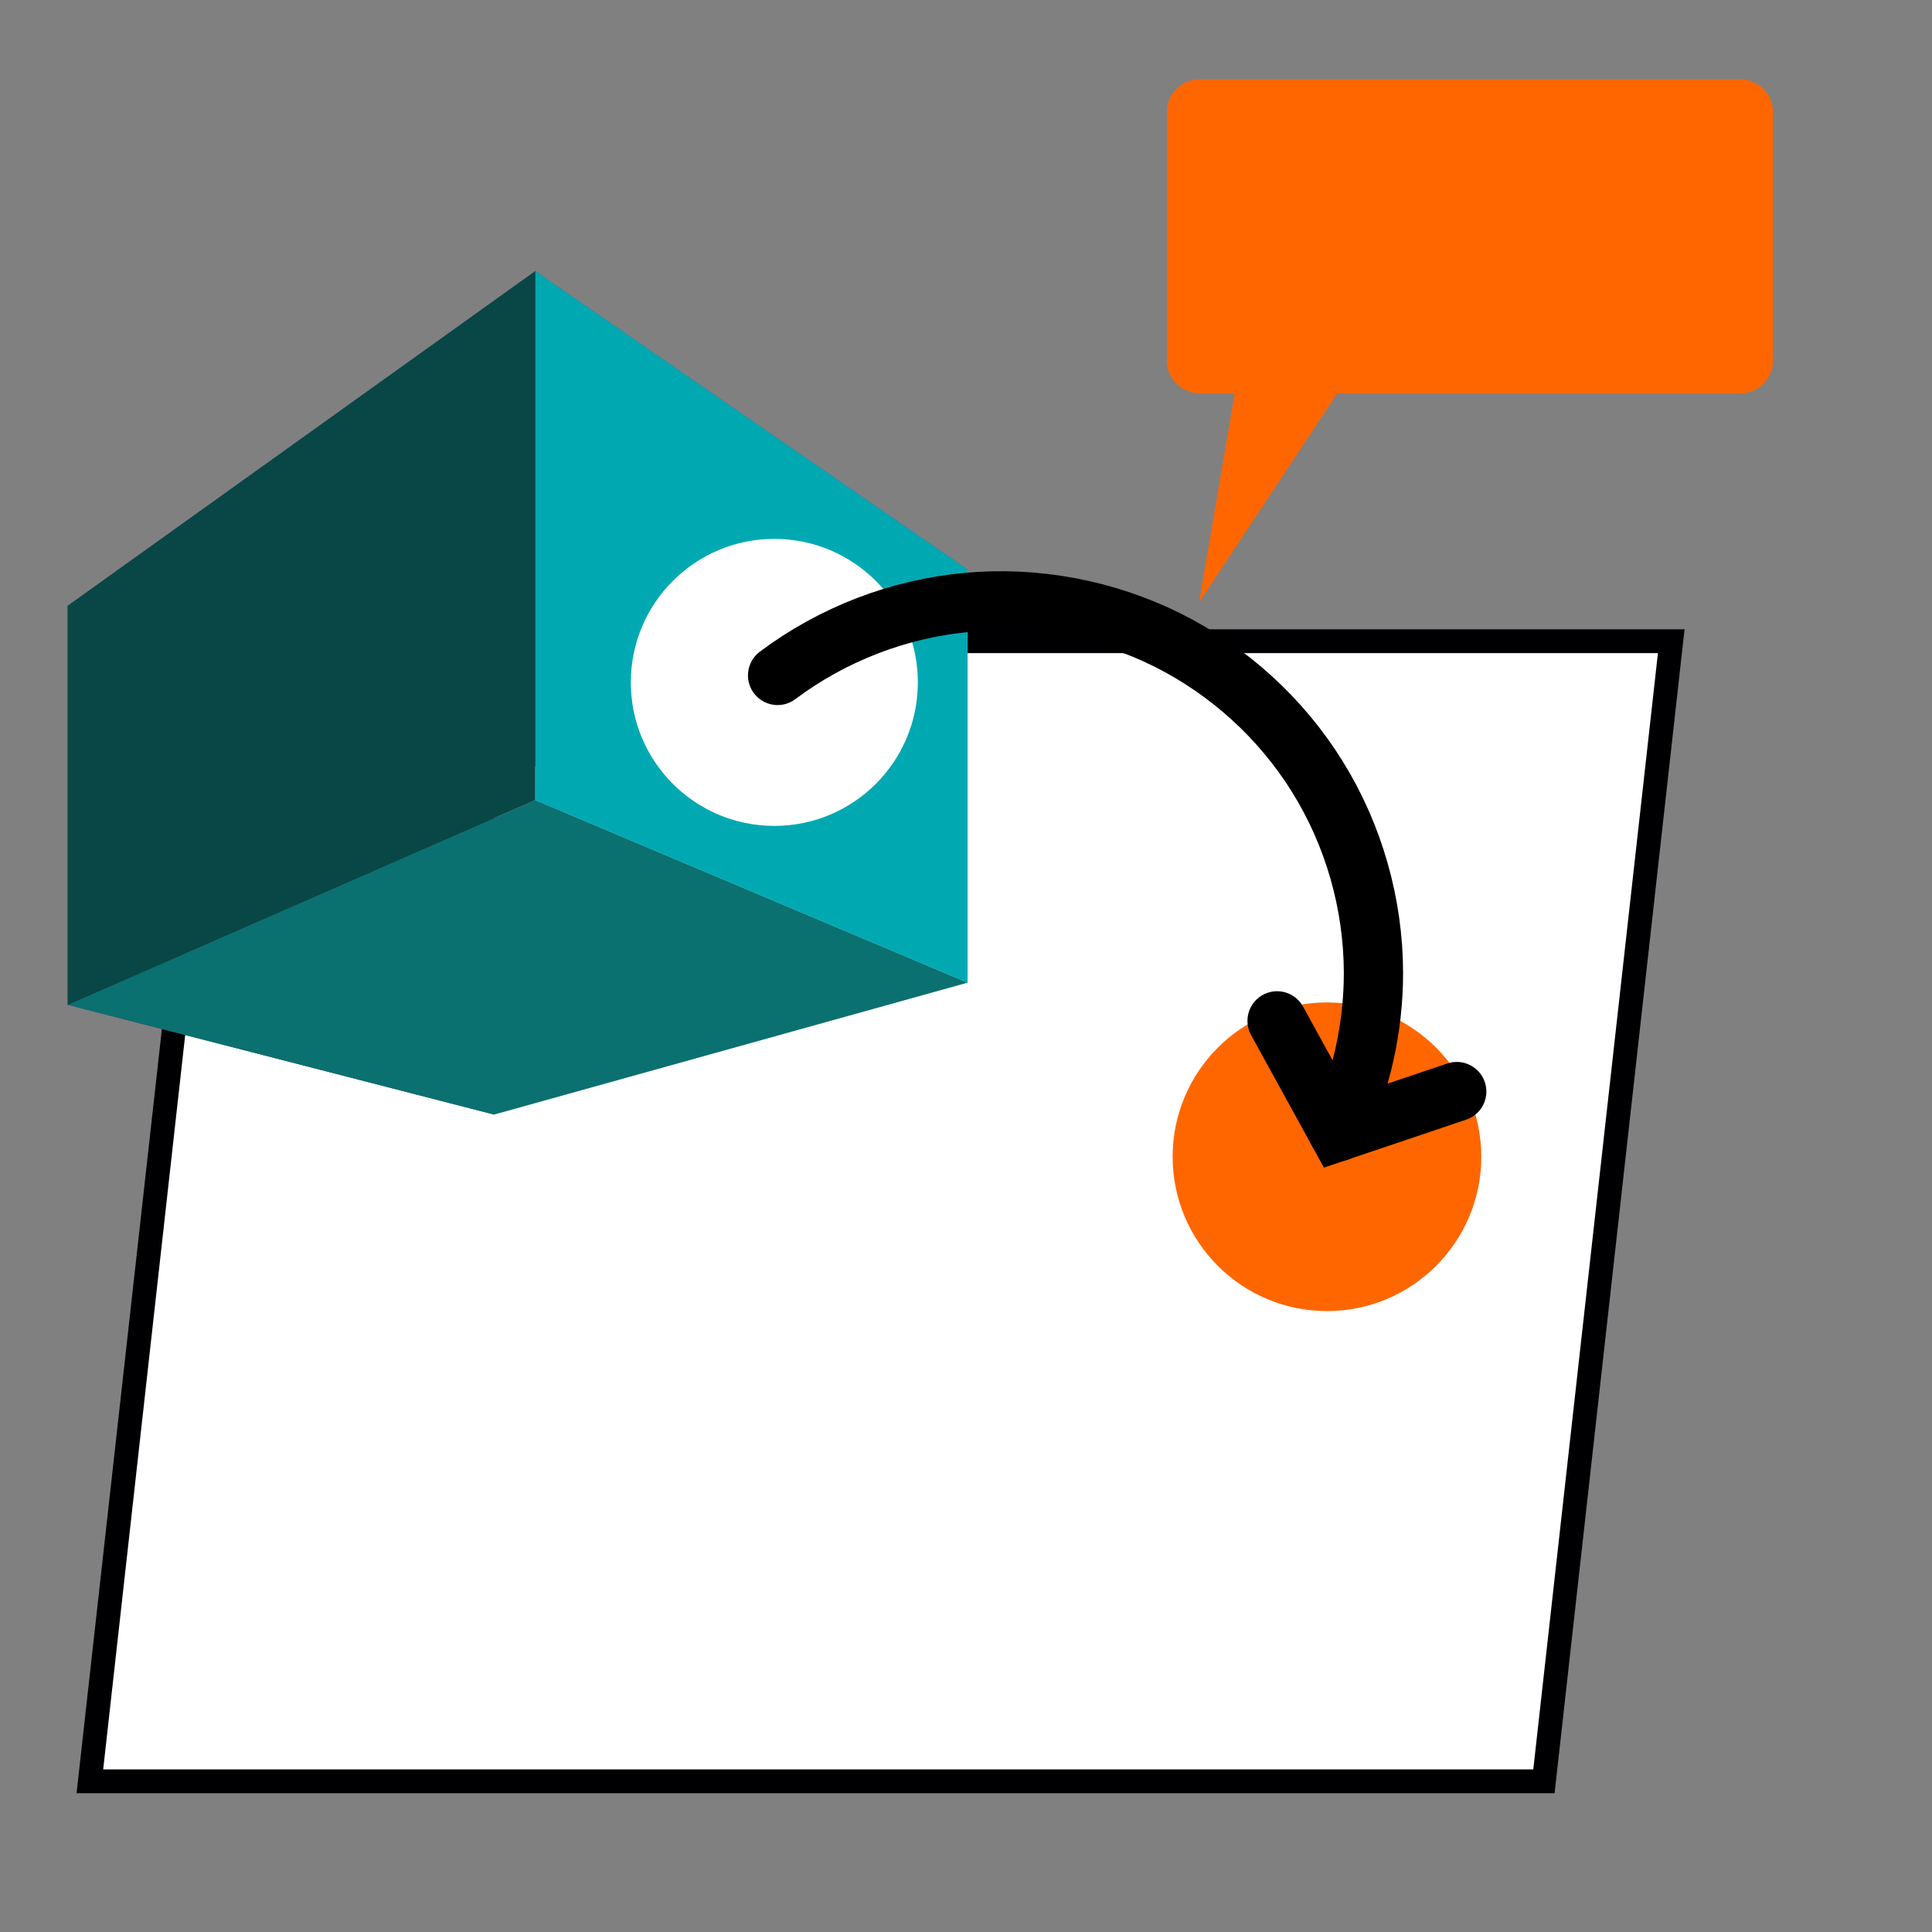 <?xml version="1.0" encoding="UTF-8" standalone="no"?>
<svg
   xmlns:dc="http://purl.org/dc/elements/1.1/"
   xmlns:cc="http://creativecommons.org/ns#"
   xmlns:rdf="http://www.w3.org/1999/02/22-rdf-syntax-ns#"
   xmlns:svg="http://www.w3.org/2000/svg"
   xmlns="http://www.w3.org/2000/svg"
   xmlns:sodipodi="http://sodipodi.sourceforge.net/DTD/sodipodi-0.dtd"
   xmlns:inkscape="http://www.inkscape.org/namespaces/inkscape"
   sodipodi:docname="attribute_import.svg"
   inkscape:version="0.92.4 (5da689c313, 2019-01-14)"
   id="svg8"
   version="1.1"
   viewBox="0 0 29.671 29.671"
   height="29.671mm"
   width="29.671mm">
  <rect x="0" y="0" width="29.671" height="29.671" fill="#808080" stroke="none"/>
  <defs
     id="defs2">
    <inkscape:path-effect
       lpeversion="1"
       is_visible="true"
       id="path-effect908"
       effect="spiro" />
    <inkscape:perspective
       id="perspective856"
       inkscape:persp3d-origin="62.961573 : -75.088963 : 1"
       inkscape:vp_z="92.730139 : -62.379783 : 1"
       inkscape:vp_y="0 : 256.7513 : 0"
       inkscape:vp_x="33.193008 : -62.379783 : 1"
       sodipodi:type="inkscape:persp3d" />
  </defs>
  <sodipodi:namedview
     inkscape:window-maximized="1"
     inkscape:window-y="-8"
     inkscape:window-x="-8"
     inkscape:window-height="1027"
     inkscape:window-width="1920"
     showgrid="false"
     inkscape:document-rotation="0"
     inkscape:current-layer="layer1"
     inkscape:document-units="mm"
     inkscape:cy="522.65228"
     inkscape:cx="-91.156448"
     inkscape:zoom="0.49497475"
     inkscape:pageshadow="2"
     inkscape:pageopacity="0.0"
     borderopacity="1.0"
     bordercolor="#666666"
     pagecolor="#ffffff"
     id="base" />
  <g
     transform="translate(-55.147,-70.94)"
     id="layer1"
     inkscape:groupmode="layer"
     inkscape:label="Layer 1">
    <rect
       transform="matrix(1,0,-0.111,0.994,0,0)"
       y="81.275"
       x="67.504"
       height="17.615"
       width="22.331"
       id="rect889"
       style="fill:#ffffff;fill-opacity:1;stroke:#000003;stroke-width:0.368;stroke-miterlimit:4;stroke-dasharray:none;stroke-opacity:1" />
    <g
       transform="translate(0.946,3.975)"
       style="fill:#000000;fill-opacity:1;stroke:none;stroke-width:7.555"
       id="g858">
      <path
         id="path963"
         style="fill:#e9e9ff;fill-rule:evenodd;stroke:none;stroke-width:2.038;stroke-linejoin:round"
         d="m 61.789,79.025 7.272,-3.313 v 6.344 l -7.272,2.026 z"
         inkscape:connector-curvature="0" />
      <path
         id="path965"
         style="fill:#353564;fill-rule:evenodd;stroke:none;stroke-width:2.038;stroke-linejoin:round"
         d="m 55.241,76.268 v 6.128 l 6.548,1.686 v -5.058 z"
         inkscape:connector-curvature="0" />
      <path
         id="path967"
         style="fill:#4d4d9f;fill-rule:evenodd;stroke:none;stroke-width:2.038;stroke-linejoin:round"
         d="m 55.241,76.268 7.18,-5.139 6.64,4.584 -7.272,3.313 z"
         inkscape:connector-curvature="0" />
      <path
         id="path969"
         style="fill:#0b7070;fill-opacity:1;fill-rule:evenodd;stroke:none;stroke-width:2.038;stroke-linejoin:round"
         d="m 55.241,82.396 7.18,-3.144 6.64,2.804 -7.272,2.026 z"
         inkscape:connector-curvature="0" />
      <path
         id="path971"
         style="fill:#00a9b2;fill-opacity:1;fill-rule:evenodd;stroke:none;stroke-width:2.038;stroke-linejoin:round"
         d="m 62.421,71.129 v 8.124 l 6.64,2.804 v -6.344 z"
         inkscape:connector-curvature="0" />
      <path
         id="path973"
         style="fill:#084745;fill-opacity:1;fill-rule:evenodd;stroke:none;stroke-width:2.038;stroke-linejoin:round"
         d="m 55.241,76.268 7.18,-5.139 v 8.124 l -7.18,3.144 z"
         inkscape:connector-curvature="0" />
    </g>
    <circle
       r="2.37"
       cy="88.705"
       cx="75.526"
       id="path872-9-3"
       style="fill:#ff6600;fill-opacity:1;stroke:none;stroke-width:0.067;stroke-miterlimit:4;stroke-dasharray:none;stroke-opacity:1" />
    <path
       id="path912"
       d="m 74.76,86.618 0.935,1.701 1.824,-0.615"
       style="fill:none;stroke:#000000;stroke-width:0.91;stroke-linecap:round;stroke-linejoin:miter;stroke-miterlimit:4;stroke-dasharray:none;stroke-opacity:1"
       inkscape:connector-curvature="0" />
    <circle
       style="fill:#ffffff;fill-opacity:1;stroke:none;stroke-width:0.067;stroke-miterlimit:4;stroke-dasharray:none;stroke-opacity:1"
       id="path872-9"
       cx="67.039"
       cy="81.42"
       r="2.204" />
    <path
       inkscape:original-d="m 67.08893,81.312633 c 3.050336,1.521097 6.100493,3.042074 9.150471,4.562931 3.049976,1.520856 -0.363146,1.62947 -0.544988,2.444023"
       inkscape:path-effect="#path-effect908"
       id="path906"
       d="m 67.089,81.313 c 0.843,-0.633 1.865,-1.027 2.915,-1.122 1.05,-0.096 2.126,0.107 3.07,0.577 0.944,0.471 1.753,1.208 2.308,2.105 0.556,0.896 0.856,1.949 0.858,3.004 0.001,0.842 -0.186,1.683 -0.545,2.444"
       style="fill:none;stroke:#000000;stroke-width:0.91;stroke-linecap:round;stroke-linejoin:round;stroke-miterlimit:4;stroke-dasharray:none;stroke-opacity:1"
       inkscape:connector-curvature="0" />
    <g
       style="opacity:1"
       id="g982">
      <path
         id="path984"
         d="m 73.569,72.659 h 8.305 v 3.822 h -8.305 z"
         style="color:#000000;font-style:normal;font-variant:normal;font-weight:normal;font-stretch:normal;font-size:medium;line-height:normal;font-family:sans-serif;font-variant-ligatures:normal;font-variant-position:normal;font-variant-caps:normal;font-variant-numeric:normal;font-variant-alternates:normal;font-feature-settings:normal;text-indent:0;text-align:start;text-decoration:none;text-decoration-line:none;text-decoration-style:solid;text-decoration-color:#000000;letter-spacing:normal;word-spacing:normal;text-transform:none;writing-mode:lr-tb;direction:ltr;text-orientation:mixed;dominant-baseline:auto;baseline-shift:baseline;text-anchor:start;white-space:normal;shape-padding:0;clip-rule:nonzero;display:inline;overflow:visible;visibility:visible;isolation:auto;mix-blend-mode:normal;color-interpolation:sRGB;color-interpolation-filters:linearRGB;solid-color:#000000;solid-opacity:1;vector-effect:none;fill:#ff6600;fill-opacity:1;fill-rule:nonzero;stroke:none;stroke-width:1.001;stroke-linecap:round;stroke-linejoin:round;stroke-miterlimit:4;stroke-dasharray:none;stroke-dashoffset:0;stroke-opacity:1;color-rendering:auto;image-rendering:auto;shape-rendering:auto;text-rendering:auto;enable-background:accumulate"
         inkscape:connector-curvature="0" />
      <path
         id="path986"
         d="m 73.57,72.158 a 0.501,0.501 0 0 0 -0.502,0.5 v 3.822 a 0.501,0.501 0 0 0 0.502,0.5 H 81.875 a 0.501,0.501 0 0 0 0.5,-0.5 v -3.822 a 0.501,0.501 0 0 0 -0.5,-0.5 z m 0.5,1.002 H 81.375 v 2.82 h -7.305 z"
         style="color:#000000;font-style:normal;font-variant:normal;font-weight:normal;font-stretch:normal;font-size:medium;line-height:normal;font-family:sans-serif;font-variant-ligatures:normal;font-variant-position:normal;font-variant-caps:normal;font-variant-numeric:normal;font-variant-alternates:normal;font-feature-settings:normal;text-indent:0;text-align:start;text-decoration:none;text-decoration-line:none;text-decoration-style:solid;text-decoration-color:#000000;letter-spacing:normal;word-spacing:normal;text-transform:none;writing-mode:lr-tb;direction:ltr;text-orientation:mixed;dominant-baseline:auto;baseline-shift:baseline;text-anchor:start;white-space:normal;shape-padding:0;clip-rule:nonzero;display:inline;overflow:visible;visibility:visible;isolation:auto;mix-blend-mode:normal;color-interpolation:sRGB;color-interpolation-filters:linearRGB;solid-color:#000000;solid-opacity:1;vector-effect:none;fill:#ff6600;fill-opacity:1;fill-rule:nonzero;stroke:none;stroke-width:1.001;stroke-linecap:round;stroke-linejoin:round;stroke-miterlimit:4;stroke-dasharray:none;stroke-dashoffset:0;stroke-opacity:1;color-rendering:auto;image-rendering:auto;shape-rendering:auto;text-rendering:auto;enable-background:accumulate"
         inkscape:connector-curvature="0" />
    </g>
    <path
       id="path961"
       d="m 74.628,73.932 -1.066,6.26 3.396,-5.139 z"
       style="fill:#ff6600;fill-opacity:1;stroke:none;stroke-width:0.291px;stroke-linecap:butt;stroke-linejoin:miter;stroke-opacity:1"
       inkscape:connector-curvature="0" />
  </g>
</svg>
